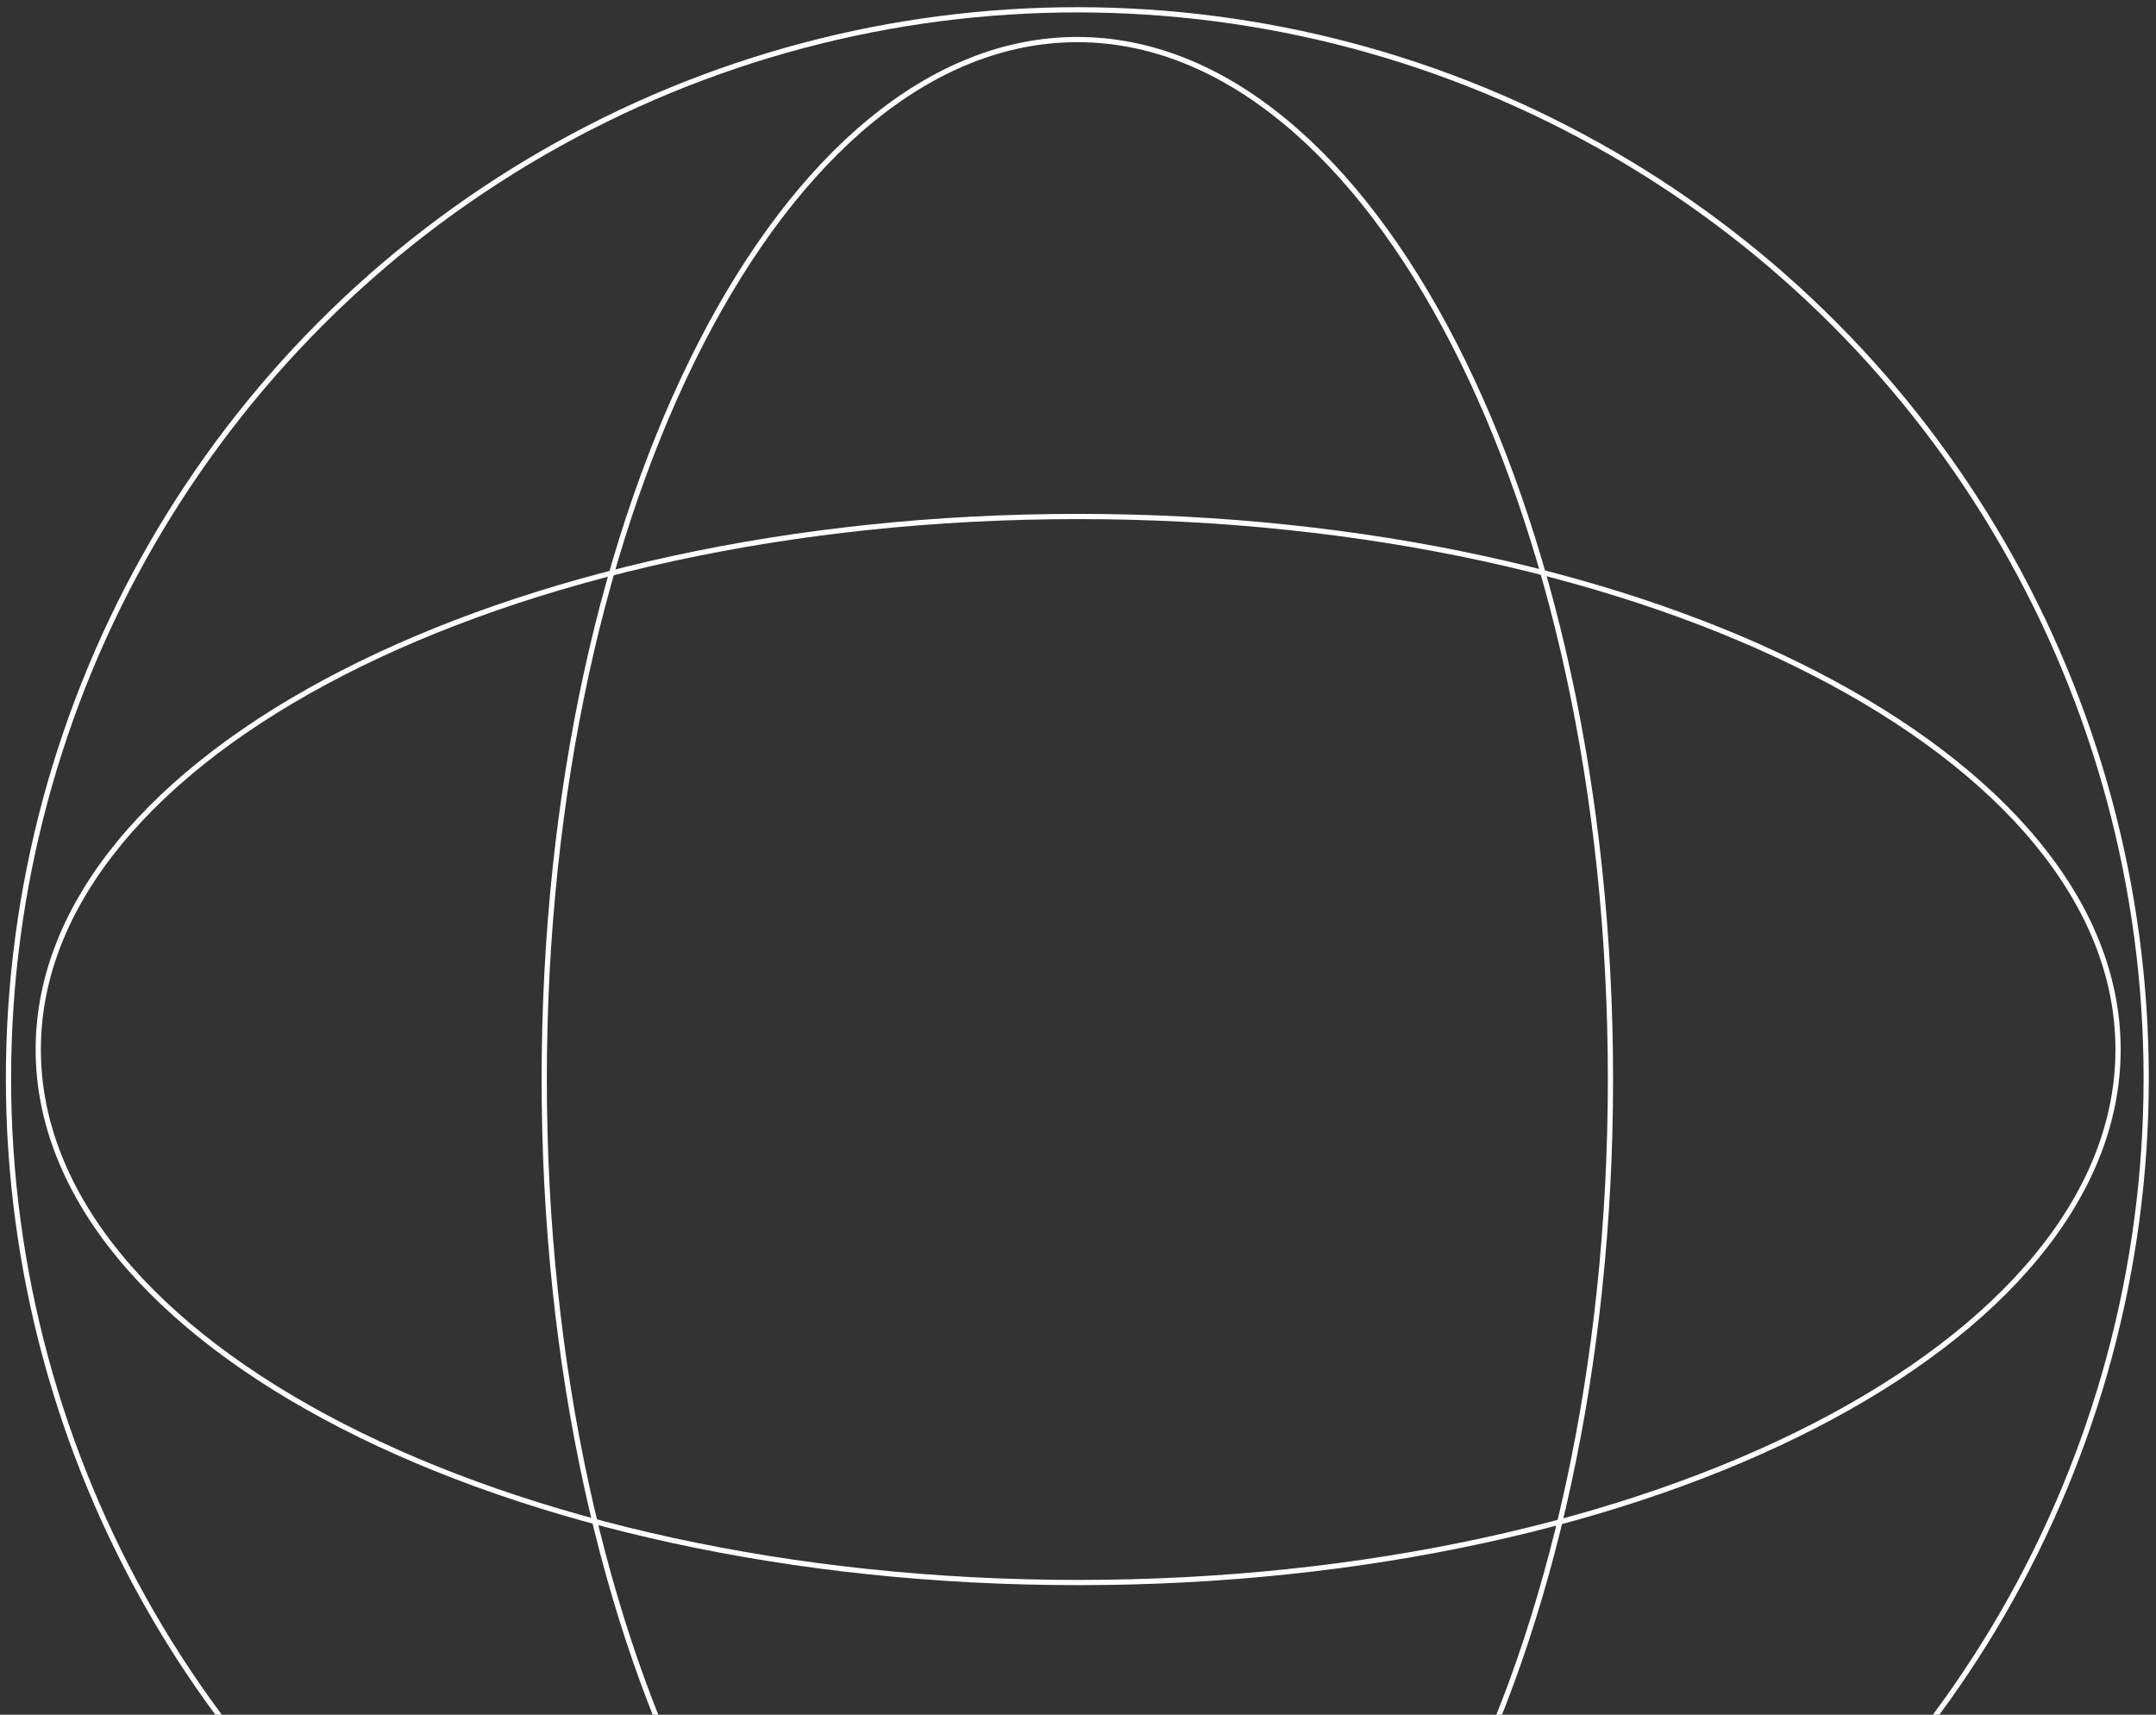 <svg width="220" height="175" viewBox="0 0 220 175" fill="none" xmlns="http://www.w3.org/2000/svg">
<rect x="0" y="0" width="220" height="175" fill="#333333" stroke="none"/>
<path d="M164.333 110.149C164.333 139.491 158.221 166.043 148.351 185.248C138.474 204.468 124.877 216.261 109.933 216.261C94.989 216.261 81.392 204.468 71.515 185.248C61.646 166.043 55.533 139.491 55.533 110.149C55.533 80.807 61.646 54.256 71.515 35.05C81.392 15.831 94.989 4.038 109.933 4.038C124.877 4.038 138.474 15.831 148.351 35.05C158.221 54.256 164.333 80.807 164.333 110.149Z" stroke="white" stroke-width="0.533"/>
<path d="M110.016 52.713C139.358 52.713 165.909 58.825 185.115 68.695C204.335 78.571 216.128 92.168 216.128 107.113C216.128 122.057 204.335 135.654 185.115 145.531C165.909 155.4 139.358 161.513 110.016 161.513C80.674 161.513 54.123 155.4 34.917 145.531C15.697 135.654 3.904 122.057 3.904 107.113C3.904 92.168 15.697 78.571 34.917 68.695C54.123 58.825 80.674 52.713 110.016 52.713Z" stroke="white" stroke-width="0.533"/>
<circle cx="109.933" cy="110.067" r="109.067" stroke="white" stroke-width="0.533"/>
</svg>




